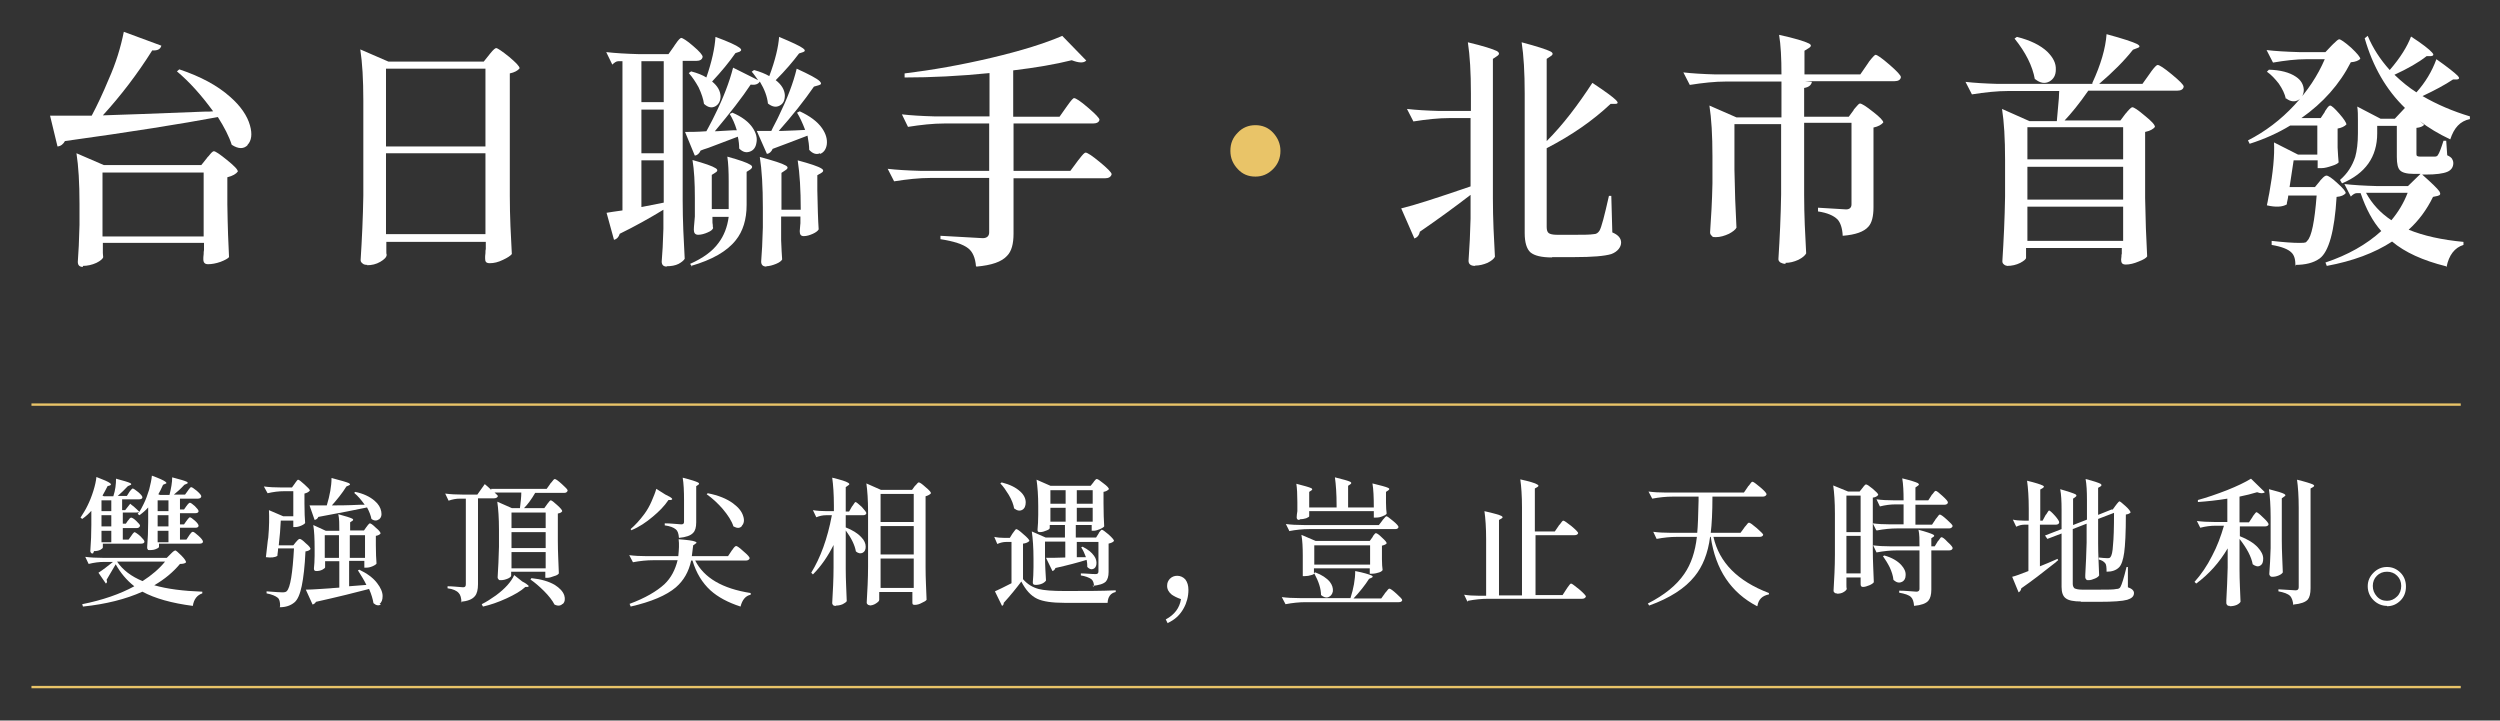 <?xml version="1.0" encoding="UTF-8"?>
<svg id="_圖層_1" data-name="圖層 1" xmlns="http://www.w3.org/2000/svg" version="1.1" viewBox="0 0 739 213">
  <rect x="0" y="0" width="739" height="213" fill="#333333" stroke="none"/>
  <defs>
    <style>
      .cls-1 {
        fill: none;
        stroke: #e9c468;
        stroke-miterlimit: 10;
        stroke-width: .7px;
      }

      .cls-2 {
        fill: #e9c468;
      }

      .cls-2, .cls-3 {
        stroke-width: 0px;
      }

      .cls-3 {
        fill: #fff;
      }
    </style>
  </defs>
  <g>
    <path class="cls-3" d="M27.5,163.6c-.3,0-.5,0-.6-.2-.2-.2-.2-.3-.2-.6.2-2.5.3-5.1.3-7.6v-4.2c-.8.9-1.7,1.7-2.7,2.4l-.5-.4c.7-1.1,1.5-2.3,2.1-3.6.6-1.2,1.2-2.7,1.7-4.3.5-1.6.8-3,.9-4.1,2.1.8,3.5,1.4,4,1.8.4.3.4.5,0,.7l-.7.2c-.6,1.1-1,2-1.5,2.8l.4.2h2.8c.6-1.8.8-3.6.8-5.2,2.2.6,3.6,1,4.2,1.3.4.2.4.5,0,.6l-.7.3c-1,1.1-2,2-3,2.9h2.7l.7-1.1c0,0,.1-.2.2-.3.4-.5.7-.8.8-.8.3,0,.8.4,1.7,1.1.8.7,1.2,1.2,1.2,1.5,0,.4-.4.6-1,.6h-5v3.2h.9l1.5-1.9c.3.3.6.5,1,.8.7.6,1.3,1.2,1.7,1.6.4-.6.8-1.4,1.3-2.4.6-1.2,1.1-2.6,1.6-4.2.4-1.6.7-2.9.8-4.1,2.2.8,3.5,1.4,4,1.8.4.3.4.5,0,.6l-.7.3c-.5,1.2-1,2.1-1.4,2.8l.5.2h2.8c.5-2,.8-3.7.8-5.2,2.3.6,3.7,1,4.3,1.3.4.2.4.5,0,.6l-.7.3c-1,1.1-2.1,2.1-3.1,2.9h3.3l.8-1.1c0,0,.1-.2.2-.3.4-.5.6-.8.8-.8.3,0,.8.4,1.7,1.1.9.8,1.3,1.3,1.3,1.6,0,.4-.4.7-1,.7h-5.3v3.2h1.2l.7-1c0,0,.2-.2.3-.4.3-.4.6-.6.7-.6.3,0,.8.4,1.5,1,.7.7,1.1,1.2,1.1,1.5,0,.4-.4.6-1,.6h-4.5v3.3h1.2l.7-1c0,0,.2-.2.3-.4.3-.4.6-.7.7-.7.3,0,.8.4,1.5,1s1.1,1.2,1.1,1.5c0,.4-.4.6-.9.6h-4.6v3.5h1.9l.8-1.2c0-.1.2-.3.3-.4.3-.5.6-.7.8-.7.3,0,.8.4,1.7,1.2.9.8,1.3,1.4,1.3,1.7,0,.4-.4.6-1,.6h-12v.9c0,.2-.2.4-.7.6-.6.3-1.2.4-2,.4s-.5,0-.6-.2c-.2-.2-.2-.4-.2-.6.2-2.5.3-5,.3-7.6v-4.2c-.7.8-1.6,1.6-2.6,2.3l-.5-.4.4-.6c-.2.1-.4.2-.7.2h-4.1v3.3h.9l.6-.9s.1-.1.2-.2c.3-.5.6-.7.8-.7s.8.3,1.5,1c.7.7,1.1,1.1,1.1,1.4-.1.4-.4.7-1,.7h-4.1v3.4h1.7l.8-1.1s.1-.1.2-.3c.4-.6.7-.8.8-.8s.8.4,1.7,1.2c.8.8,1.2,1.3,1.2,1.6,0,.4-.4.6-1,.6h-11.3v1.1c0,.2-.2.4-.7.7-.6.3-1.2.4-1.9.4h0ZM24.5,179.2l-.2-.6c6-1.2,11.2-3,15.4-5.3-2.3-1.8-4.1-4-5.5-6.5-1,1.7-1.9,3.2-2.7,4.6.2.5.2.8-.2,1.1l-2.2-3.2c1.4-.9,2.8-2,4.3-3.2h-2.6c-1.5,0-3,.2-4.6.6l-1-2.1c1.5.2,3.2.3,5.3.3h18.8l1.1-1.1c0,0,.2-.2.4-.4.5-.5.9-.7,1-.7.2,0,.8.5,1.8,1.5,1,1,1.4,1.7,1.4,2-.2.3-.8.5-1.8.5-2,2.4-4.5,4.5-7.6,6.3,3.8,1.1,8.6,1.7,14.2,1.9v.5c-1.5.5-2.5,1.7-2.8,3.7-6.2-.8-11.2-2.2-14.9-4.2-4.9,2.2-10.8,3.7-17.6,4.4h0ZM30,151.1h2.9v-3.2h-2.9v3.2ZM30,155.6h2.9v-3.3h-2.9v3.3ZM30,160.3h2.9v-3.4h-2.9v3.4ZM42.1,171.8c2.8-1.8,5-3.7,6.7-5.8h-14.2c1.7,2.5,4.2,4.4,7.6,5.8ZM46.6,151.1h3.2v-3.2h-3.2v3.2ZM46.6,155.6h3.2v-3.3h-3.2v3.3ZM46.6,160.3h3.2v-3.4h-3.2v3.4Z"/>
    <path class="cls-3" d="M82.8,179.1c0-1.2-.2-2-.7-2.4-.6-.5-1.7-1-3.3-1.3v-.6c2.5.2,4.1.3,4.7.3s1.1-.1,1.3-.4c1-1,1.7-5.2,2.1-12.6h-4.7c0,.9-.2,1.6-.2,2.2-.7.5-1.9.6-3.4.4.1-.7.2-1.9.4-3.5.1-1,.2-1.8.3-2.3.3-3.3.3-6,.2-8.1l4.2,1.8h3v-7.4h-2.7c-1.6,0-3.2.2-4.9.6l-1.1-2c1.5.2,3.2.3,5.3.3h3l.8-1.1c0,0,.1-.1.2-.3.4-.6.7-.9.8-.9.3,0,.9.5,1.9,1.4s1.6,1.5,1.6,1.8c-.3.4-.8.7-1.6.9v3c0,2.5.1,4.4.2,5.7-.1.2-.5.5-1.2.8-.7.3-1.3.4-1.8.4h-.5v-1.9h-3.7c-.1,2.3-.3,4.7-.6,7.3h4.3l.8-1c0,0,.1-.1.2-.2.4-.5.7-.7.9-.7.3,0,.9.4,1.8,1.3,1,.8,1.4,1.4,1.4,1.7-.3.4-.8.6-1.5.7-.2,4.4-.6,7.8-1.1,10.2-.5,2.4-1.2,4.1-2.2,4.9-1.1.9-2.5,1.4-4.3,1.4h0ZM112.6,178.7c-.7.4-1.4.3-2.2-.4-.2-1.2-.6-2.6-1.3-4.2-3.8,1-9,2.3-15.7,3.8-.2.4-.6.7-1,.8l-2-4.4c2.1,0,5.4-.3,9.9-.6v-7.8h-4.2v1.8c0,.2-.3.4-.8.7-.6.3-1.2.4-1.8.4s-.7-.3-.7-.8c.1-1,.2-2.2.2-3.7v-2.2c0-2.8-.1-5.1-.4-6.9l3.7,1.7h4c0-2,0-3.6-.3-4.9,2.2.6,3.5,1,4.1,1.3.4.2.4.5,0,.7l-.6.4v2.4h4.1l.7-1c0,0,.2-.2.3-.4.3-.4.6-.7.7-.7.3,0,.9.4,1.8,1.3,1,.8,1.4,1.4,1.4,1.7-.3.4-.8.6-1.4.7v2.8c0,2.3.1,4.1.2,5.4-.1.2-.5.5-1.2.8-.7.3-1.3.4-1.8.4h-.6v-2h-4.5v7.5l5.1-.4c-.6-1.3-1.5-2.7-2.5-4.3l.4-.2c2.3,1.1,4.1,2.4,5.3,4,1,1.3,1.6,2.6,1.6,3.8,0,1.1-.3,1.9-.9,2.3h0ZM112,153.5c-.6.5-1.4.5-2.2-.1-.2-1-.6-2.1-1.3-3.4-3.2.7-8,1.6-14.4,2.8-.2.5-.6.8-1.1.9l-1.5-4.3c1.2,0,2.9,0,5.1,0,.9-3,1.4-5.7,1.4-8.1,2.7.7,4.4,1.2,5.1,1.5.5.3.5.5,0,.7l-.7.3c-1.3,2.1-2.8,3.9-4.3,5.6,1.7,0,4.5,0,8.5-.2.5,0,.9,0,1.2,0-1-1.4-2-2.6-3.1-3.5l.3-.3c2.4.5,4.3,1.4,5.7,2.6,1.2,1,1.8,2.1,2,3.2.2,1.1,0,1.8-.7,2.4ZM96,164.9h4.2v-6.7h-4.2v6.7ZM103.4,164.9h4.5v-6.7h-4.5v6.7Z"/>
    <path class="cls-3" d="M136.4,178.1c0-1.3-.3-2.3-.8-2.8-.6-.7-1.7-1.2-3.3-1.4v-.6c1.5,0,3.1.2,4.6.3.6,0,.8-.3.8-.9v-25.3h-1.8c-1.1,0-2.1.2-3.3.6l-1-2.1c1.5.2,3.2.3,5.3.3h4.2l2.2-3.1c.7.6,1.3,1.1,1.9,1.7v-.3c0,0,16.4,0,16.4,0l1-1.4c0-.1.2-.3.4-.5.5-.7.8-1,1-1,.3,0,1,.5,2.1,1.5,1.1,1,1.7,1.6,1.7,1.9-.1.4-.4.7-1,.7h-8.6c-1.1,1.9-2.2,3.4-3.3,4.5h6l.8-1.1c0,0,.1-.2.3-.4.4-.5.6-.8.8-.8.3,0,.9.5,1.9,1.4,1,.9,1.5,1.5,1.5,1.8-.2.4-.7.6-1.3.7v8.1c0,3.4.2,6.5.3,9.6-.2.3-.6.6-1.4.8-.8.3-1.4.5-2,.5h-.6v-1.8h-10.1v1.2c0,.2-.3.5-.9.8-.7.3-1.4.5-2.1.5s-.5,0-.7-.2c-.2-.2-.3-.4-.3-.6.2-2.7.3-5.8.4-9.1v-5c0-3.4-.2-6.2-.5-8.3l4.3,1.9h2.4c.2-1.7.4-3.2.4-4.6h-7.9c.5.4.8.8,1,1-.1.4-.5.7-1.1.7h-4.8v25.4c0,1.6-.3,2.8-.9,3.5-.8,1-2.2,1.5-4.2,1.7h0ZM142.7,179.2l-.3-.6c1.4-.7,2.8-1.6,4.2-2.6,2.7-2,4.5-4,5.4-6l2.4,1.9c1,.5,1.5.9,1.8,1.2.2.2,0,.4-.3.4h-.6c-1.3,1.2-3.2,2.3-5.6,3.4-2.4,1.1-4.7,1.9-6.9,2.4h0ZM151.2,156.1h10.1v-4.6h-10.1v4.6ZM151.2,162h10.1v-4.7h-10.1v4.7ZM151.2,168h10.1v-4.8h-10.1v4.8ZM166.3,178.5c-.6.6-1.4.7-2.4.2-.6-1.2-1.7-2.6-3.1-4-1.3-1.3-2.7-2.5-4-3.4l.3-.4c2.9.3,5.2,1,6.9,2,1.4.9,2.4,1.9,2.8,3.1.3,1,.2,1.9-.4,2.5h0Z"/>
    <path class="cls-3" d="M186.4,179.2l-.3-.7c4.6-1.7,8-3.7,10.3-5.8,2-1.9,3.2-4.3,3.9-7.1h-7.2c-1.9,0-3.9.2-6,.6l-1.1-2.1c1.5.2,3.2.3,5.3.3h9.2c.2-1.9.3-3.6.1-5,2.6.2,4.2.4,4.9.7.5.2.5.4.1.6l-.7.5c-.2,1.4-.3,2.5-.4,3.2h10.7l1-1.5c0,0,.1-.2.3-.4.5-.8.9-1.1,1.1-1.1.3,0,1,.5,2.2,1.6,1.2,1,1.8,1.7,1.8,2-.1.4-.5.7-1.1.7h-15c2.6,5.1,8,8.3,16.4,9.6v.5c-1.5.3-2.5,1.5-3,3.5-3.7-1.2-6.7-2.8-8.9-4.8-2.4-2.2-4.2-5.1-5.3-8.8h-.4c-.7,3.3-2.2,5.9-4.5,7.9-2.8,2.4-7.3,4.3-13.4,5.7h0ZM186.8,156.9l-.4-.5c1.3-1.1,2.7-2.6,4.1-4.5.8-1.1,1.5-2.3,2.1-3.7.6-1.4,1.1-2.6,1.4-3.7l2.7,1.7c1.9.9,2.5,1.4,1.6,1.6h-.7c-1.2,1.8-2.8,3.4-4.6,4.9-2,1.7-4.1,3.1-6.3,4h0ZM200.7,159c-.1-1.3-.4-2.1-.9-2.5-.7-.6-1.8-1-3.3-1.2v-.6c1.7,0,3.3.2,4.9.3.5,0,.8-.2.8-.7v-6.4c0-2.7-.1-5-.4-6.7,2.4.6,3.9,1.1,4.5,1.4.4.2.5.5.1.7l-.6.4v10.7c0,1.5-.3,2.5-.9,3.1-.7.8-2.1,1.3-4.2,1.5h0ZM219.3,155.5c-.6.7-1.4.7-2.5.1-.5-1.6-1.6-3.3-3.2-5.2-1.4-1.6-3-3.1-4.7-4.3l.3-.3c3.1.6,5.6,1.6,7.5,3,1.6,1.2,2.6,2.4,3,3.8.4,1.2.2,2.2-.4,2.8h0Z"/>
    <path class="cls-3" d="M247.1,179.1c-.3,0-.6,0-.8-.2-.2-.2-.3-.4-.3-.6.2-3.5.4-7,.4-10.6v-6.6c-1.6,3.2-3.6,6.2-6.1,8.7l-.5-.5c2.7-4.4,4.8-10,6.1-17h-1.7c-1,0-1.9.2-2.9.6l-1-2.1c1.2.2,2.6.3,4.2.3h2v-1.6c0-3.4-.2-6.2-.5-8.3,2.5.6,4.1,1.1,4.7,1.5.5.3.5.5,0,.8l-.7.5v7.2h1l.8-1.4c0-.1.2-.2.3-.4.4-.7.7-1,.8-1,.2,0,.8.5,1.8,1.4.9,1,1.4,1.6,1.4,1.9-.1.4-.4.6-1,.6h-5.1v3.6c2,.8,3.5,1.7,4.6,2.9.9.9,1.3,1.9,1.3,2.8s-.3,1.5-.9,1.8c-.6.3-1.3.2-2-.4-.3-1.8-1.3-3.9-3-6.2v11.3c0,3.4.2,6.5.3,9.6-.2.3-.6.6-1.2.9-.7.3-1.3.4-1.9.4h0ZM257.3,178.9c-.3,0-.6,0-.8-.2-.2-.2-.3-.3-.3-.6.2-3.5.4-7,.4-10.6v-16.3c0-3.4-.2-6.2-.5-8.3l4.3,1.9h9.2l.8-1.1c0,0,.2-.2.4-.4.4-.5.6-.7.8-.7.3,0,.9.4,2,1.4,1.1.9,1.6,1.5,1.6,1.8-.3.4-.9.7-1.6.9v21c0,3.4.2,6.5.3,9.6-.2.3-.7.6-1.4.9-.7.4-1.4.6-2.1.6s-.7-.3-.7-.8c0-.2,0-.6,0-.9,0-.3,0-.6,0-.8v-1.3h-9.8v.9c0,.2,0,.5,0,.8,0,.3,0,.5,0,.6,0,.4-.4.7-1,1.1-.6.4-1.3.6-2.1.6ZM260.3,154.3h9.8v-8.3h-9.8v8.3ZM260.3,163.9h9.8v-8.4h-9.8v8.4ZM260.3,173.8h9.8v-8.7h-9.8v8.7Z"/>
    <path class="cls-3" d="M296.2,179.1l-2.1-4.3c1.1-.5,2.8-1.3,4.9-2.4v-12.2h-1.6c-.8,0-1.7.2-2.6.6l-.9-2.1c.9.2,1.9.3,3.1.3h1.5l.8-1.3c0,0,.2-.2.3-.4.4-.6.7-.9.8-.9.3,0,1,.5,2.1,1.5,1.2,1,1.8,1.7,1.8,2-.4.4-1,.7-1.9.8v10.5c1.3,1.5,2.8,2.4,4.6,2.9,1.5.4,4.1.6,7.7.6,5.9,0,10.9,0,15.1-.2v.5c-1.5.3-2.3,1.4-2.4,3.2h-12.7c-3.7,0-6.4-.4-8.1-1.2-1.9-.9-3.4-2.6-4.7-5.1-1.5,2-3.2,4.1-5.2,6.3,0,.4-.1.7-.5.9h0ZM299.8,150.4c-.2-1.2-.7-2.6-1.6-4.1-.8-1.3-1.6-2.5-2.5-3.4l.4-.3c2.4.6,4.2,1.5,5.5,2.7,1.1,1,1.6,2.1,1.6,3.2,0,1-.3,1.8-1,2.2-.7.4-1.5.3-2.4-.4h0ZM323.4,173.4c0-1-.3-1.8-.8-2.2-.7-.5-1.8-.9-3.1-1.1v-.6c1.5,0,3,.2,4.4.2.6,0,.8-.3.8-.8v-8.7h-6.4v4.5h2.7c-.4-1.1-.8-2-1.4-2.9l.4-.2c1.6.8,2.7,1.7,3.4,2.7.6.8.8,1.7.7,2.5-.1.7-.4,1.2-1,1.4-.6.2-1.1,0-1.7-.6,0-.5,0-1.2-.2-2.1-2.6.8-5.6,1.6-9.2,2.4-.2.5-.5.8-.9.9l-1.9-3.9c1.4,0,3.3,0,5.7-.1v-4.7h-6v3.9c0,3.3.2,5.8.3,7.6-.2.3-.5.6-1.1.9-.7.3-1.3.4-2,.4s-.8-.3-.8-.8c.1-1.2.2-2.6.2-4.4v-2.6c0-3.2-.2-5.9-.5-8l4.1,1.8h5.7v-3.7h-4.5v.9c0,.2-.3.5-.9.7-.7.3-1.3.5-2,.5s-.7-.3-.7-.8c.1-1.1.2-2.6.2-4.3v-2.6c0-3.1-.2-5.7-.5-7.8l4.1,1.8h11.9l.8-1c0,0,.1-.2.2-.3.4-.5.6-.7.8-.7.3,0,.9.4,2,1.3,1.1.8,1.6,1.4,1.6,1.7-.4.4-.9.7-1.6.8v3.5c0,2.8.1,5,.2,6.7-.2.3-.6.5-1.2.8-.7.3-1.4.5-1.9.5h-.6v-1.7h-4.7v3.7h6l.7-1.1c0,0,.1-.2.2-.4.4-.5.6-.8.8-.8.3,0,.9.5,2,1.4,1.1,1,1.6,1.6,1.6,1.9-.3.4-.8.6-1.6.8v8.4c0,1.3-.3,2.2-.8,2.8-.7.7-2,1.1-4,1.3h0ZM310.5,148.9h4.5v-4h-4.5v4ZM310.5,154.2h4.5v-4.1h-4.5v4.1ZM318.3,148.9h4.7v-4h-4.7v4ZM318.3,154.2h4.7v-4.1h-4.7v4.1Z"/>
    <path class="cls-3" d="M345.2,184.3l-.6-1.2c2.6-1.4,4.1-3.4,4.5-6-1.2-.4-2.1-.9-2.7-1.3-.9-.7-1.4-1.6-1.4-2.6s.3-1.5.8-2.1c.6-.6,1.3-.9,2.2-.9s1.8.4,2.4,1.1c.6.8.9,1.8.9,3.1,0,1.9-.5,3.8-1.4,5.4-1.1,2-2.6,3.4-4.8,4.4h0Z"/>
    <path class="cls-3" d="M380,178.6l-1.1-2.1c1.5.2,3.2.3,5.3.3h15c.9-2.8,1.4-5.5,1.4-8,2.6.5,4.1,1,4.8,1.3.5.2.5.5,0,.7l-.7.3c-1.2,1.9-2.8,3.9-4.6,5.8h8.2l1-1.4c0-.1.2-.3.4-.5.5-.7.8-1,1-1,.3,0,1,.5,2.1,1.5,1.1,1,1.7,1.6,1.7,1.9-.1.4-.4.6-1,.6h-27.5c-1.9,0-3.9.2-6,.6h0ZM381.1,156.9l-1-2c1.5.2,3.2.3,5.3.3h22.2l1-1.3c0-.1.2-.3.3-.4.5-.6.8-.9.9-.9.3,0,.9.5,2,1.4,1.1.9,1.6,1.5,1.6,1.8-.1.4-.4.6-1,.6h-25.4c-1.9,0-3.9.2-6,.6h0ZM384.1,153.7c-.6,0-.8-.3-.8-.8,0-.5.1-1.1.2-1.8,0-.4,0-.6,0-.9v-1.8c0-2.3-.1-4.1-.3-5.4,2.3.6,3.8,1,4.4,1.3.4.2.4.5,0,.7l-.6.4v4.6h8.1v-.6c0-3.4-.2-6.2-.5-8.3,2.4.6,3.9,1,4.5,1.3.4.2.5.5,0,.8l-.6.4v6.4h7.6c0-2.9-.1-5.3-.4-7.1,2.4.6,4,1,4.6,1.3.5.2.5.5,0,.8l-.6.4v1.7c0,.4,0,.9,0,1.5,0,1.4.1,2.5.2,3.2-.1.3-.5.5-1.2.8-.7.3-1.3.4-2,.4h-.6v-1.9h-19.1v1.5c0,.2-.3.3-.9.6-.6.2-1.3.3-1.9.3h0ZM390.5,176c0-2-.7-4.1-2-6.5-.1.2-.4.4-.9.5-.6.2-1.2.3-1.9.3h-.6v-6c0-2.5-.1-4.5-.4-6.2l4.2,1.8h16l.8-1.1c0,0,.1-.2.2-.4.4-.5.6-.8.8-.8.3,0,.9.4,1.8,1.3,1,.9,1.4,1.4,1.4,1.7-.2.3-.6.5-1.4.7v2.5c0,.4,0,.9,0,1.5,0,1.4.1,2.5.2,3.2-.1.2-.4.5-1,.7-.6.2-1.4.4-2.2.4h-.6v-1.6h-16.5v1.4s0,0,0,0l.4-.2c1.9.7,3.4,1.7,4.3,2.8.7.9,1,1.9.9,2.8-.2.9-.6,1.4-1.3,1.7-.7.3-1.5,0-2.2-.6ZM388.5,166.9h16.5v-5.7h-16.5v5.7Z"/>
    <path class="cls-3" d="M433.8,177.9l-1-2.1c1.2.2,2.6.3,4.4.3h2.1v-16.7c0-3.4-.2-6.2-.5-8.3,2.7.6,4.4,1.1,5,1.4.5.3.5.5,0,.8l-.7.4v22.3h6.8v-26c0-3.4-.2-6.2-.5-8.3,2.7.6,4.4,1.1,5,1.5.5.3.5.5,0,.8l-.7.4v12.7h5.9l1.1-1.6c0-.1.2-.3.4-.5.5-.7.8-1.1,1-1.1.3,0,1.1.6,2.4,1.6,1.3,1.1,2,1.8,2,2.1-.1.4-.5.6-1.1.6h-11.5v17.7h8l1.1-1.7c.1-.1.2-.3.4-.6.5-.7.8-1.1,1-1.1.3,0,1,.6,2.4,1.7,1.3,1.1,2,1.9,2,2.1-.1.4-.5.7-1.1.7h-27.8c-1.9,0-3.9.2-6,.6h0Z"/>
    <path class="cls-3" d="M519.4,179.2c-7.7-4-12.3-10.8-13.7-20.5h-.2c-.6,4.8-2.2,8.8-4.6,11.7-2.8,3.5-7.3,6.4-13.4,8.6l-.4-.6c4.9-2.5,8.5-5.4,10.8-8.8,2-2.9,3.2-6.5,3.7-10.9h-5.9c-1.9,0-3.9.2-6,.6l-1-2.1c1.5.2,3.2.3,5.3.3h7.7c.2-2,.3-5.2.4-9.5v-1.2h-7.7c-1.9,0-3.9.2-6,.6l-1.1-2.1c1.5.2,3.2.3,5.3.3h22.9l1.1-1.6c0-.1.2-.3.4-.5.5-.7.8-1.1,1-1.1.3,0,1,.5,2.3,1.6,1.3,1.1,1.9,1.8,1.9,2.1-.1.4-.5.7-1.1.7h-14.9c0,4.7-.2,8.2-.5,10.7h8.8l1.1-1.5c0-.1.2-.3.4-.5.5-.7.8-1,1-1,.3,0,1,.5,2.3,1.6,1.2,1.1,1.9,1.7,1.9,2-.1.4-.5.6-1.1.6h-13.6c1.7,7.6,7.2,13.1,16.4,16.6v.4c-2,.4-3.1,1.5-3.4,3.4h0Z"/>
    <path class="cls-3" d="M543,175.4c-.3,0-.5,0-.7-.2-.2-.2-.3-.3-.3-.6.2-3.5.4-7,.4-10.6v-12.2c0-3.4-.2-6.2-.5-8.3l4.4,1.8h3.4l.8-1c0,0,.2-.2.3-.4.4-.5.6-.7.8-.7.3,0,.9.4,2,1.3,1,.9,1.6,1.4,1.6,1.8-.3.4-.8.7-1.6.8v15.4c0,3.4.2,6.5.3,9.6-.2.3-.6.6-1.3.9-.7.3-1.4.5-1.9.5s-.7-.3-.7-.8c0-.1,0-.3,0-.6,0-.2,0-.4,0-.5v-.9h-4.2v1.2c0,.3,0,.6,0,1,0,.5,0,.9.1,1.2-.1.3-.4.6-.9.9-.6.4-1.3.5-2.1.5ZM545.8,157.3h4.2v-10.8h-4.2v10.8ZM545.8,169.5h4.2v-11.1h-4.2v11.1ZM554.6,156.7l-1-2c1.5.2,3.2.3,5.3.3h3.8v-5.9h-2.5c-1.4,0-2.9.2-4.5.6l-1-2.1c1.5.2,3.2.3,5.3.3h2.7c0-2.6-.1-4.8-.4-6.5,2.5.6,4,1.1,4.6,1.4.4.3.5.5,0,.8l-.7.5v3.8h3.8l.9-1.4c0-.1.2-.3.4-.5.4-.6.7-.9.9-.9.3,0,.9.5,2,1.5,1.1,1,1.6,1.6,1.6,1.9,0,.4-.4.7-1,.7h-8.6v5.9h4.9l1-1.5c0-.1.2-.3.3-.4.5-.7.8-1.1,1-1.1.3,0,1,.5,2.1,1.5,1.1,1,1.7,1.6,1.7,1.9-.1.4-.5.7-1,.7h-15.4c-1.9,0-3.9.2-6,.6h0ZM565.8,179.1c-.1-1.3-.4-2.1-.9-2.6-.6-.6-1.8-1-3.5-1.3v-.6c1.7,0,3.4.2,5.1.3.6,0,.9-.3.9-.8v-11.4h-6.7c-1.9,0-3.9.2-6,.6l-1-2.1c1.5.2,3.2.3,5.3.3h8.4c0-2,0-3.6-.3-4.9,2.3.6,3.7,1.1,4.3,1.4.4.2.5.5.1.7l-.6.4v2.4h1l.8-1.3c0-.1.2-.3.4-.5.4-.6.6-.9.8-.9.3,0,.9.4,1.8,1.4,1,.9,1.5,1.5,1.5,1.8,0,.4-.4.7-1,.7h-5.3v11.6c0,1.5-.3,2.6-.9,3.3-.7.8-2.1,1.3-4.2,1.5h0ZM559.7,171.4c-.1-1.1-.5-2.4-1.1-3.7-.6-1.2-1.3-2.3-2-3.3l.4-.2c2.2.6,3.9,1.6,5,2.8.9,1,1.4,2,1.3,3.1,0,.9-.4,1.6-1.1,1.9-.8.4-1.6.2-2.4-.5h0Z"/>
    <path class="cls-3" d="M596.7,175.1l-1.9-4.6c.9-.2,2.5-.8,4.8-1.7v-13.7h-1.3c-.7,0-1.5.2-2.3.6l-1-2.1c.9.2,1.9.3,3.2.3h1.5v-3.5c0-3.4-.2-6.2-.5-8.3,2.5.6,4,1.1,4.6,1.4.5.2.5.5,0,.8l-.7.4v9.2h.7l.8-1.5c0-.1.2-.3.3-.4.4-.7.7-1.1.8-1.1.2,0,.8.5,1.7,1.5.9,1,1.3,1.7,1.3,2,0,.4-.4.7-1,.7h-4.7v12.3c1.5-.6,3.2-1.3,5.2-2.2l.2.4c-.2.1-.4.3-.7.6-3.9,3.1-7.3,5.7-10.2,7.7-.1.6-.4,1-.8,1.2h0ZM615.2,177.8c-2.2,0-3.7-.3-4.5-.9-.9-.6-1.3-1.8-1.3-3.4v-15.8l-4.2,1.6-.7-1,4.9-1.9v-5.8c0-2.4-.1-4.4-.4-6,2.4.7,3.9,1.2,4.5,1.5.4.3.4.5,0,.8l-.7.5v7.8l4.1-1.6v-5.9c0-2.4-.1-4.5-.4-6.1,2.4.6,3.8,1.1,4.4,1.4.4.3.4.5,0,.8l-.7.4v8l4-1.6h.4c0-.1,0-.1,0-.1l.8-1.1c0,0,.2-.2.3-.4.4-.5.7-.8.8-.8.2,0,.8.5,1.8,1.4,1,.9,1.5,1.6,1.5,1.9-.3.3-.7.5-1.4.6,0,5.4-.2,9.2-.5,11.3-.3,2.1-.8,3.6-1.5,4.3-.9.9-2.1,1.3-3.7,1.3,0-1.3-.1-2.2-.4-2.5-.4-.5-1-.9-1.9-1.1v-.6c1,.1,1.8.2,2.5.2s.8-.1,1-.4c.3-.4.6-1.5.7-3.5.2-1.9.3-5,.3-9.5l-4.7,1.8v7.1c0,3.4.2,6.5.3,9.6-.2.3-.5.6-1.2.9-.7.3-1.3.5-1.9.5s-.5,0-.7-.2c-.2-.2-.3-.4-.3-.6s0-.4,0-.7c.2-3.2.3-6.4.4-9.6v-5.6l-4.1,1.6v16.2c0,.6.2,1,.5,1.3.4.2,1.1.4,2.2.4h5.4c2.4,0,4,0,4.8-.2.6,0,1-.2,1.2-.6.4-.7,1-2.6,1.8-5.9h.4v6c1.2.4,1.8,1,1.8,1.7,0,1-.7,1.6-2,2-1.4.4-4.2.6-8.3.6h-5.5Z"/>
    <path class="cls-3" d="M659.1,179.1c-.3,0-.5,0-.7-.2-.2-.2-.3-.4-.3-.6s0-.5,0-.8c.2-3.2.3-6.5.4-9.7v-5.7c-2.4,4.1-5.5,7.6-9.3,10.4l-.5-.5c1.9-2.1,3.7-4.7,5.2-7.7,1.5-2.8,2.6-5.8,3.5-8.9h-2.5c-1.4,0-3,.2-4.5.6l-1-2c1.5.2,3.2.3,5.3.3h3.7v-6.9c-3,.5-5.9.8-8.7,1v-.6c2.6-.7,5.5-1.7,8.6-2.9,3-1.2,5.3-2.3,7.1-3.4l4.1,4c-.5.4-1.2.4-2.3,0-1.6.5-3.3.9-5.2,1.3v7.6h2.8l1-1.5c0-.1.2-.3.3-.5.5-.7.8-1,.9-1,.2,0,.9.5,2,1.6,1.1,1,1.6,1.7,1.6,2-.1.4-.5.6-1,.6h-7.5v2.9c2.3.9,4.1,2,5.3,3.3,1,1.1,1.6,2.2,1.6,3.3,0,1-.2,1.7-.9,2.1-.6.4-1.4.2-2.2-.4-.4-2.2-1.7-4.7-3.9-7.5v9c0,3.4.2,6.5.3,9.6-.2.3-.5.6-1.1.9-.7.3-1.4.4-2.1.4h0ZM671.8,170.5c-.3,0-.5,0-.7-.2-.2-.2-.3-.4-.3-.6.2-2.3.3-4.9.4-7.7v-9.1c0-3.4-.2-6.2-.5-8.3,2.4.6,4,1.1,4.5,1.4.5.3.5.5,0,.8l-.7.5v12.3c0,3.4.2,6.5.3,9.6-.2.3-.5.6-1.2.9-.7.3-1.3.4-1.9.4ZM677.9,178.9c-.1-1.2-.4-2.1-.9-2.7-.7-.7-1.9-1.1-3.5-1.4v-.6c1.7.1,3.4.2,5.1.3.6,0,.9-.3.9-.9v-23.5c0-3.4-.2-6.2-.5-8.3,2.5.6,4,1.1,4.7,1.4.5.3.5.5,0,.8l-.7.4v29.5c0,1.6-.3,2.7-.8,3.3-.7.8-2.1,1.3-4.2,1.5h0Z"/>
    <path class="cls-3" d="M705.6,179.1c-1.5,0-2.9-.6-4-1.7-1.1-1.1-1.7-2.5-1.7-4.1s.6-2.9,1.7-4c1.1-1.1,2.4-1.7,4-1.7s2.9.6,4,1.7c1.1,1.1,1.6,2.5,1.6,4.1s-.5,3-1.6,4.1c-1.1,1.1-2.4,1.7-4,1.7ZM705.6,177.6c1.1,0,2.1-.4,3-1.3.8-.8,1.2-1.9,1.2-3.1s-.4-2.2-1.2-3c-.8-.8-1.8-1.2-3-1.2s-2.2.4-3,1.2c-.8.8-1.2,1.8-1.2,3s.4,2.2,1.2,3.1,1.8,1.3,3,1.3Z"/>
  </g>
  <path class="cls-3" d="M73.3,42.8c-1.2,1.3-2.8,1.3-4.8,0-.8-2.5-2.2-5.2-4.1-8.2-10.7,2-25.7,4.4-45.2,7.1-.5.9-1.2,1.5-2.2,1.6l-2.2-9.1c1.5,0,4.6,0,9.2,0,1.3,0,2.4,0,3.1,0,1.6-3,3.3-6.6,5-10.7,2.2-4.9,3.6-9.6,4.5-14.1l11.1,4.1c-.3,1.1-1.2,1.5-2.7,1.4-4.4,7-9.3,13.4-14.6,19.2,5.6-.2,15.5-.5,29.9-1.1,1.2,0,2.1,0,2.7-.1-3.5-4.8-7-8.7-10.7-11.8l.7-.6c6.3,2.1,11.3,4.8,15,8.1,3.1,2.7,5.1,5.6,5.9,8.5.7,2.5.5,4.5-.8,5.8h0ZM24.5,78.9c-1,0-1.5-.5-1.5-1.5.2-2.7.4-6.3.5-10.9v-6.2c0-6.2-.3-11.2-.9-15l8.1,3.5h28.8l1.6-2c.1-.2.3-.4.6-.7.7-.9,1.2-1.4,1.5-1.4.5,0,1.8.9,3.9,2.6s3.2,2.8,3.2,3.4c-.5.7-1.5,1.3-3.1,1.7v8c.1,6.7.3,11.9.5,15.6-.3.4-1.2.9-2.5,1.4-1.4.5-2.7.7-3.7.7s-1.4-.5-1.4-1.5c0-.3,0-.8.1-1.5,0-.4,0-.8.1-1.2v-2.1h-29.9v1.5c0,.4,0,1,0,1.5,0,.5.1.9.1,1.2-.1.5-.8,1.1-2,1.7-1.3.6-2.7.9-4,.9h0ZM30.3,69.9h29.9v-18.9h-29.9v18.9Z"/>
  <path class="cls-3" d="M108.6,78.3c-.6,0-1.1-.1-1.4-.4-.4-.3-.6-.6-.6-1,.4-6.3.7-12.7.8-19.1v-28.1c0-6.2-.3-11.2-.9-15.1l8.3,3.6h28.2l1.6-2c.1-.1.2-.3.4-.5.8-1,1.4-1.5,1.7-1.5s1.7.9,3.8,2.6c2,1.7,3.1,2.8,3.1,3.4-.6.7-1.5,1.2-2.9,1.5v36.2c0,6.1.3,11.8.6,17.2-.4.5-1.3,1.1-2.6,1.7-1.4.7-2.7,1-3.9,1s-1.4-.5-1.4-1.5c0-.3,0-.9.1-1.5,0-.5,0-.9.1-1.2v-2.1h-29.4v1.4c0,.4,0,.9,0,1.4,0,.5,0,.8.1,1,0,.7-.7,1.4-1.9,2.1-1.2.7-2.5,1-3.9,1h0ZM114.1,43.3h29.4v-23h-29.4v23ZM114.1,69.2h29.4v-23.9h-29.4v23.9Z"/>
  <path class="cls-3" d="M197.1,78.8c-1,0-1.5-.5-1.5-1.5.2-2.4.4-5.6.5-9.7v-5.6c-4.1,2.5-8.4,4.9-12.9,7.1-.3,1-.9,1.6-1.7,1.8l-2.2-8c.3,0,1-.2,1.9-.3,1.2-.2,2.1-.3,2.8-.4V18.1h-1.3c-.5,0-1.1.4-1.7,1l-1.8-3.7c2.6.3,5.8.5,9.6.6h8.8l1.7-2.4c0-.1.2-.3.4-.6.8-1.2,1.4-1.8,1.7-1.8s1.7.8,3.5,2.4c1.9,1.6,2.8,2.7,2.8,3.2-.1.8-.8,1.2-1.9,1.2h-4v41.2c0,6.1.3,11.8.6,17.3-.3.5-.9,1-1.8,1.5-1,.5-2.2.7-3.5.7h0ZM189.6,30.2h6.6v-12.1h-6.6v12.1ZM189.6,45.3h6.6v-12.9h-6.6v12.9ZM189.6,61.2c1.4-.3,3.6-.7,6.6-1.3v-12.5h-6.6v13.8ZM205.3,45.8l-2.8-6.8c1.5,0,3.6,0,6.3-.2.1-.2.3-.6.6-1.1.9-1.6,1.5-2.9,1.9-3.7,2.5-5,4.3-9.7,5.4-14l7.4,3.7c-.8-1.1-1.4-2-1.9-2.5l.7-.5c1.8.5,3.3,1.1,4.5,1.8,1.8-4.8,2.7-8.7,2.9-11.6,3.8,1.6,6.2,2.7,7.1,3.4.7.5.6.9,0,1.1l-1.2.4c-1.8,2.4-4.1,5.1-6.9,7.9,1.7,1.3,2.6,2.8,2.7,4.4,0,1.5-.4,2.5-1.5,3.1-1.1.6-2.2.4-3.5-.6-.2-2-1-4.2-2.4-6.5-.5.8-1.4,1.1-2.7.9-2.5,3.8-6.1,8.4-10.6,13.8,1.2,0,3-.2,5.6-.3.4,0,.7,0,.9,0-.6-2-1.3-3.5-2.1-4.8l.8-.4c2.8,1.2,4.8,2.7,6,4.5,1,1.5,1.4,3,1.1,4.4-.2,1.3-.8,2.2-1.9,2.6-1.1.4-2.1.2-3.2-.9,0-1-.1-2.2-.4-3.5-1.5.6-4.4,1.7-8.7,3.3-1,.3-1.8.6-2.3.8-.4.9-1,1.4-1.7,1.5h0ZM211.5,31.4c-1.1.6-2.2.4-3.4-.7-.2-1.4-.7-3-1.6-4.9-.9-1.6-1.8-3-2.9-4.2l.7-.5c1.9.5,3.4,1.1,4.5,1.8,1.6-4.6,2.5-8.7,2.7-12,3.8,1.4,6.2,2.5,7.1,3.2.7.5.6.9,0,1.2l-1.2.4c-1.8,2.6-4.1,5.4-6.9,8.4,1.6,1.3,2.4,2.7,2.5,4.3,0,1.4-.5,2.4-1.5,3h0ZM204.6,78.9l-.6-.9c3.8-1.7,6.6-3.7,8.4-6.2,1.6-2.1,2.6-4.7,3-7.7h-4.8v1.2c0,.4,0,.8.1,1.2,0,.4,0,.7.1.9-.1.4-.6.9-1.6,1.3-.9.4-1.9.7-2.8.7s-1.3-.5-1.3-1.5c0-1,.2-2.3.3-3.9,0-.7,0-1.3,0-1.8v-3.7c0-4.5-.2-8.2-.7-11.2,3.6,1,5.9,1.8,6.8,2.4.7.4.7.9,0,1.3l-1.1.7v10.1h5v-8.2c0-2.8-.1-5.3-.4-7.3,3.6,1,5.9,1.8,6.8,2.4.7.4.7.9,0,1.4l-1.1.7v9.8c0,4.3-1.1,7.8-3.2,10.4-2.6,3.3-7,5.8-13.2,7.6h0ZM242.4,45.3c-1.1.5-2.2.1-3.2-1,0-1.2-.2-2.6-.5-4.2-3.6,1.4-7.1,2.7-10.3,3.9-.4.9-1,1.4-1.7,1.5l-3-6.8c1.7,0,3.2,0,4.3,0,.2-.5.6-1.2,1.1-2.2s.9-1.7,1.1-2.2c2.5-5.1,4.3-9.8,5.3-14,3.7,1.7,6,2.9,6.8,3.7.6.6.5,1-.3,1.2l-1.4.4c-2.9,4.2-6.4,8.6-10.4,13.1h.9c3-.1,5.3-.2,6.9-.3-.8-2.1-1.6-3.8-2.4-5.1l.8-.4c3,1.4,5.2,3,6.6,5,1.1,1.6,1.6,3.2,1.4,4.8-.2,1.4-.9,2.4-2,2.8h0ZM226.6,78.8c-1.1,0-1.6-.5-1.6-1.5.2-2.5.4-5.8.5-10.1v-5.8c0-6.2-.3-11.2-.9-15,4.1,1.1,6.6,1.9,7.6,2.5.8.4.8.9,0,1.4l-1.2.8v10.9h5.7c0-5.9-.3-10.7-.9-14.6,3.7,1,6.1,1.8,7,2.4.7.4.7.9,0,1.3l-1.2.7v4.5c.1,4.9.2,8.7.4,11.5-.2.4-.8.9-1.7,1.3-.9.4-1.8.7-2.7.7s-1.2-.5-1.2-1.5c0-.3.1-.7.1-1.2,0-.4.1-.8.1-1.1v-2h-5.7v4.4c0,.7,0,1.6,0,2.6.1,2.5.2,4.4.3,5.7-.2.4-.8.9-1.8,1.3-1,.4-2,.7-2.9.7Z"/>
  <path class="cls-3" d="M288.5,78.7c-.2-2.5-1-4.3-2.3-5.3-1.5-1.2-4.3-2.1-8.2-2.7v-1c4.2.2,8.3.5,12.5.7,1.2,0,1.9-.6,1.9-1.7v-16.1h-17.3c-3.4,0-7,.4-10.8,1l-1.9-3.7c2.6.3,5.8.5,9.6.6h20.4v-14h-13.2c-3.4,0-7,.4-10.8,1l-1.8-3.7c2.6.3,5.8.5,9.6.6h16.3v-12.8c-8.9.9-17.2,1.3-25.1,1.3v-1.2c8.2-1,16.7-2.5,25.6-4.6,8.9-2.1,15.9-4.3,21-6.5l7.1,7.3c-.8.8-2.2.7-4.3-.1-4.8,1.2-10.6,2.2-17.3,3v13.7h13.7l1.9-2.7c.1-.1.3-.4.5-.7,1-1.4,1.6-2.1,1.9-2.1.5,0,1.9.9,4.1,2.8,2.2,1.9,3.4,3.1,3.4,3.6-.1.7-.8,1.1-1.9,1.1h-23.5v14h16.8l2-2.7c.1-.2.4-.5.7-.9.9-1.2,1.5-1.8,1.8-1.8.5,0,1.9.9,4.2,2.8,2.3,1.9,3.5,3.1,3.5,3.6-.2.8-.9,1.2-2,1.2h-27v16.4c0,3-.6,5.2-1.9,6.5-1.6,1.8-4.6,2.8-9,3.2h0Z"/>
  <path class="cls-2" d="M371.1,52.2c-2.1,0-3.8-.7-5.2-2.2s-2.2-3.2-2.2-5.4.7-3.9,2.2-5.4c1.4-1.5,3.2-2.2,5.2-2.2s3.8.7,5.2,2.2c1.4,1.5,2.2,3.3,2.2,5.4s-.7,3.9-2.2,5.4-3.2,2.2-5.2,2.2Z"/>
  <path class="cls-3" d="M436,78.6c-1.2,0-1.9-.5-1.9-1.5.3-4.1.5-8.3.6-12.5v-7c-4.8,3.7-9.9,7.4-15,10.9-.2,1.1-.8,1.7-1.6,2l-3.9-8.9c3.8-.9,10.6-3.1,20.5-6.5v-20.2h-6.1c-3.4,0-7,.4-10.8,1l-1.9-3.7c2.6.3,5.8.5,9.6.6h9.3v-5.2c0-6.2-.3-11.2-.9-15.1,4.6,1.1,7.4,2,8.6,2.6.8.5.8,1,0,1.5l-1.2.8v41.3c0,6.1.3,11.8.6,17.2-.3.6-1,1.2-2.2,1.8-1.2.5-2.4.8-3.6.8h0ZM458.8,76.1c-3.1,0-5.2-.5-6.4-1.5-1.1-1-1.7-2.9-1.7-5.7V27.6c0-6.2-.3-11.2-.9-15.1,4.5,1.2,7.3,2.1,8.5,2.7.8.4.9.9.1,1.4l-1.2.8v24.3c4.8-4.8,9.2-10.6,13.5-17.2,3.8,2.5,6.1,4.2,7,5.1.7.7.6,1.1-.2,1.1h-1.4c-5.2,4.9-11.5,9.3-18.9,13.1v23.3c0,.9.2,1.5.6,1.8.4.3,1.2.5,2.4.5h5.8c2.2,0,3.9,0,5.2-.2.7,0,1.2-.4,1.6-1,.6-1,1.5-4.5,2.8-10.3h.7l.3,10.8c1.7.7,2.6,1.7,2.6,3s-1,2.7-2.9,3.4c-2,.6-5.6.9-10.9.9h-6.6,0Z"/>
  <path class="cls-3" d="M527.8,78c-.6,0-1.1-.2-1.5-.4-.4-.3-.6-.6-.6-1,.4-6.3.7-12.7.8-19.1v-20.8h-13.8v13.4c.1,6.1.3,11.8.6,17.2-.3.6-1.1,1.2-2.2,1.8-1.3.6-2.6,1-3.9,1s-.9-.2-1.2-.4-.5-.6-.5-1c.3-4.4.6-9.2.7-14.5v-8c0-6.2-.3-11.2-.9-15l8,3.5h13.3v-10.6h-16.3c-3.4,0-7,.4-10.8,1l-1.9-3.7c2.6.3,5.8.5,9.6.6h19.4c0-4.8-.2-8.7-.7-11.7,4.6,1,7.5,1.9,8.7,2.5.9.4.9.9.1,1.4l-1.3.8v7h16.5l2-2.9c.1-.2.4-.5.6-.9,1-1.3,1.7-2,1.9-2,.5,0,1.9,1,4.1,2.9,2.3,2,3.4,3.2,3.4,3.7-.1.8-.8,1.2-1.9,1.2h-26.5l2.1.2c-.2,1-1,1.6-2.3,1.8v8.5h13.2l1.4-1.9c0-.2.3-.4.5-.7.7-.8,1.1-1.3,1.4-1.3.5,0,1.8.8,3.8,2.4,2.1,1.6,3.1,2.7,3.1,3.2-.6.7-1.5,1.2-2.9,1.5v23.6c0,2.7-.5,4.6-1.5,5.7-1.3,1.5-3.8,2.4-7.6,2.7-.1-2.3-.7-3.9-1.5-4.8-1.2-1.2-3.1-2-5.8-2.4v-1.1c2.8.2,5.5.3,8.3.5,1,0,1.6-.5,1.6-1.5v-24.1h-14v21.3c0,6.1.3,11.8.6,17.3-.3.6-1.1,1.3-2.3,1.9-1.3.6-2.6.9-3.8.9h0Z"/>
  <path class="cls-3" d="M593.7,78.6c-.5,0-1-.1-1.3-.4-.4-.3-.5-.6-.5-1,.4-6.3.7-12.7.8-19.1v-10.9c0-6.2-.3-11.2-.9-15l8.1,3.6h8.1c.1-1.3.3-3.5.6-6.8,0-.9.1-1.6.1-2.1h-15c-3.4,0-7,.4-10.8,1l-1.9-3.7c2.6.3,5.8.5,9.6.6h27.9c0-.1,0-.3,0-.3,2.5-5.4,3.9-10.2,4.2-14.4,4.8,1.3,7.8,2.3,9,2.9.9.5,1,.9.1,1.2l-1.3.5c-2.6,3.3-5.9,6.6-10,10.1h12.8l2-2.8c.1-.2.4-.5.7-1,.9-1.2,1.5-1.8,1.8-1.8.5,0,1.9.9,4.2,2.8,2.3,1.9,3.5,3.1,3.5,3.6-.1.8-.8,1.2-1.9,1.2h-26.3c-2.7,3.9-5.1,6.8-7,8.8h16.5l1.5-2c.1-.1.4-.4.6-.7.7-.8,1.2-1.2,1.4-1.2.5,0,1.7.8,3.7,2.5,2,1.6,3,2.7,3,3.3-.5.7-1.5,1.2-2.9,1.5v19.6c.1,6.1.3,11.8.6,17.2-.3.5-1.2,1-2.5,1.5-1.4.6-2.7.9-3.8.9s-1.4-.5-1.4-1.5c0-.2.1-.6.1-.9,0-.3,0-.6.1-.8v-1.7h-28.3v2.9c0,.4-.6.9-1.7,1.5-1.2.6-2.5.9-3.9.9h0ZM601.5,23.4c-.7-3.9-2.7-7.9-6-12l.7-.5c4,1,7,2.5,9,4.4,1.7,1.7,2.6,3.4,2.5,5.3,0,1.7-.7,2.8-1.9,3.5-1.3.7-2.7.5-4.2-.7h0ZM599.3,47.1h28.3v-9.5h-28.3v9.5ZM599.3,59h28.3v-9.7h-28.3v9.7ZM599.3,71.2h28.3v-10.1h-28.3v10.1Z"/>
  <path class="cls-3" d="M678.5,78.8c.1-2-.3-3.4-1.2-4.2-.9-.9-2.8-1.7-5.8-2.2v-1.2c3.5.4,6.2.6,8.3.6s1.8-.2,2.2-.6c1.3-1.2,2.2-5.7,2.8-13.4h-8.4c0,.5-.2,1.3-.4,2.2,0,.2,0,.3,0,.4-1.3.8-3.3.9-5.9.3,0-.2.1-.5.2-1,.2-1.2.4-2.1.5-2.6,1.1-6.1,1.6-11.1,1.4-15l7.1,3.6h5.7v-8.6h-8c-3.6,2.2-7.6,4-12,5.4l-.5-1c5.1-2.6,9.7-6.1,13.7-10.4,3.9-4.2,6.9-8.7,9-13.6h-5.4c-3.1,0-6.4.4-9.9,1l-1.9-3.7c2.6.3,5.8.5,9.6.6h7.8l1.8-1.9c0,0,.3-.3.5-.5.9-.9,1.5-1.4,1.8-1.4s1.6.8,3.5,2.5c1.8,1.7,2.7,2.8,2.7,3.3-.5.5-1.4.9-2.8,1-3.3,6.5-8.2,12-14.6,16.5h5.7l1.2-1.8c0-.2.2-.4.4-.7.5-.8.9-1.2,1.2-1.2.4,0,1.3.8,2.7,2.4,1.4,1.6,2.1,2.7,2.1,3.2-.6.6-1.5,1-2.6,1.2v3.5c0,.5,0,1.2,0,2.1.1,2,.2,3.4.3,4.4-.2.3-.9.7-1.9,1-1.2.4-2.2.7-3.2.7h-1.1v-2.3h-7.1c-.3,2.1-.7,4.8-1.2,7.9h7.5l1.4-1.7c.1-.2.3-.4.6-.7.6-.7,1.1-1,1.4-1,.5,0,1.6.7,3.2,2.2,1.7,1.5,2.5,2.5,2.5,3-.5.6-1.4,1-2.7,1.1-.6,10.1-2.3,16.2-5,18.2-1.8,1.3-4.2,1.9-7.3,1.9h0ZM675.7,29.2c-.3-1.4-1-2.9-2.1-4.5-1.1-1.4-2.2-2.6-3.5-3.5l.6-.6c3.4.1,6.1.8,8,2.1,1.5,1,2.2,2.3,2.3,3.8,0,1.3-.5,2.3-1.5,3-1.1.7-2.4.6-3.7-.4ZM723,78.7c-6.8-1.7-12.1-4.1-15.9-7.3-5.2,3.4-11.7,5.8-19.3,7.2l-.4-1c6.6-2.2,12.1-5.3,16.5-9.3-2.5-2.8-4.5-6.5-6.1-11.2h-1.2c-.5,0-1.1.4-1.7,1l-1.9-3.7c2.6.3,5.8.5,9.6.6h9.2l3.7-3.6h-2c-2.1,0-3.5-.4-4.1-1.1-.6-.6-.9-1.9-.9-3.9v-9.2h-5.8v2.2c0,7-3.5,11.9-10.4,14.8l-.6-1c2.2-1.9,3.6-4.1,4.5-6.8.5-1.8.8-4.1.8-7v-3.8c0-1.5,0-2.9-.2-4.1l6.9,3.6h4.2l3-3.2c-5.5-5.3-9.5-12.2-11.9-20.6l.9-.7c1.5,3.6,3.7,7,6.5,10.1,3.2-3.7,5.2-7,6.3-9.9,3.4,2.2,5.4,3.8,6.2,4.7.6.6.5,1-.3,1.1h-1.3c-2.4,1.9-5.6,3.7-9.5,5.5,2.2,2.1,4.3,3.8,6.5,5.2,2.6-2.9,4.6-6.2,5.9-9.8,3.4,2.4,5.4,4,6.3,4.9.6.6.5,1-.2,1.1h-1.2c-2.4,1.6-5.4,3.2-9,4.9,4.3,2.5,9,4.5,14,6v.8c-2.9.6-4.7,2.6-5.8,6-3.4-1.6-6.4-3.4-9-5.4l1.3,1.1c-.5.5-1.2.8-2.3.9v7.6c0,.3,0,.6.2.7.1.1.4.2.9.2h3c.6,0,1,0,1.2,0,.5,0,.8-.1,1-.4.5-.7,1-2.1,1.7-4.3h.8l.3,4.3c.7.3,1.2.7,1.4,1s.4.8.4,1.3c0,1.2-.6,2.1-1.8,2.6-1.2.5-3.3.8-6.4.8h-1c2.8,2.5,4.5,4.1,5.1,5,.4.7.3,1.1-.5,1.3l-1.4.3c-1.8,3.7-4.2,7-7.2,9.7,4.4,1.8,9.8,3,16.2,3.6v.9c-2.6.8-4.3,3-5,6.5h0ZM706.9,65.1c2-2.4,3.6-5,4.8-8.1h-12.3c1.8,3.3,4.3,6,7.5,8.1Z"/>
  <path class="cls-1" d="M9.3,119.6h718.1"/>
  <path class="cls-1" d="M9.3,203.1h718.1"/>
</svg>